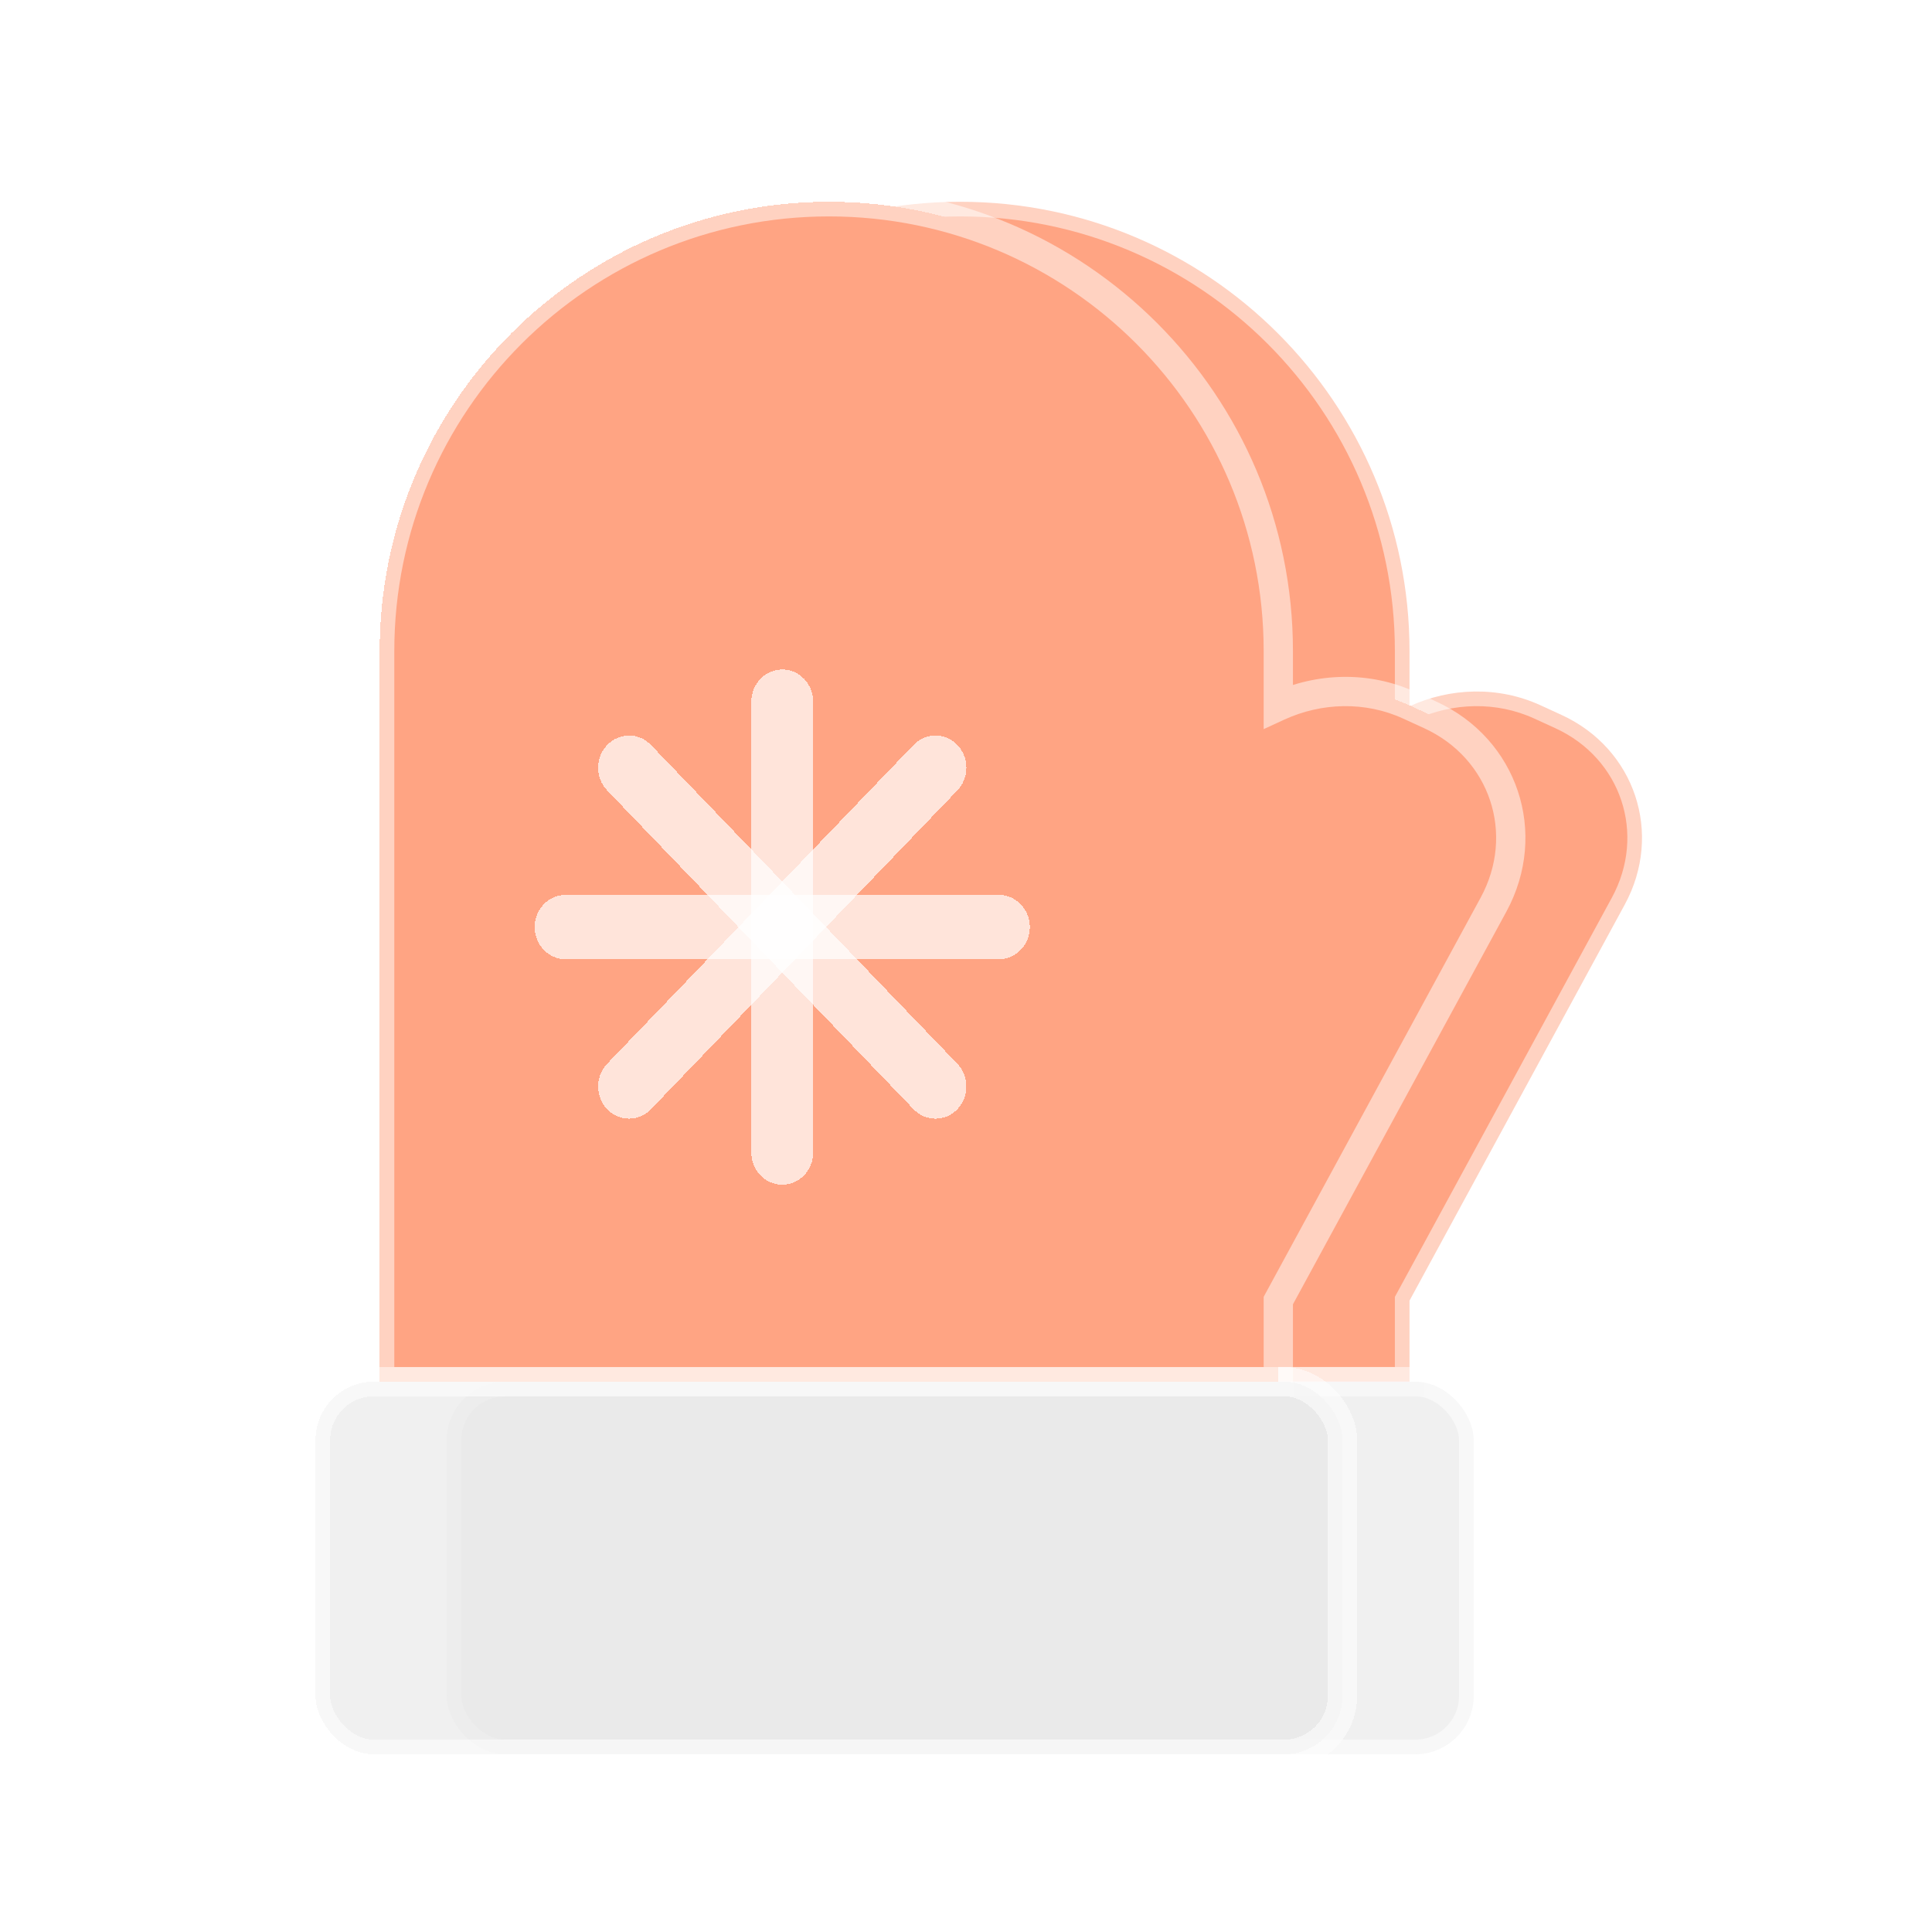 <svg width="66" height="66" viewBox="0 0 66 66" fill="none" xmlns="http://www.w3.org/2000/svg">
<g filter="url(#filter0_bd_5082_12679)">
<path fill-rule="evenodd" clip-rule="evenodd" d="M32.801 5.893C24.324 5.893 17.452 12.765 17.452 21.242V46.2H48.151V43.431L55.503 29.904C56.822 27.478 55.856 24.577 53.347 23.425L52.627 23.094C51.18 22.43 49.536 22.492 48.151 23.128V21.242C48.151 12.765 41.279 5.893 32.801 5.893Z" fill="#FFA483"/>
<path d="M17.452 46.2H16.952V46.7H17.452V46.2ZM48.151 46.2V46.7H48.651V46.2H48.151ZM48.151 43.431L47.711 43.193L47.651 43.304V43.431H48.151ZM55.503 29.904L55.064 29.665L55.503 29.904ZM53.347 23.425L53.138 23.879V23.879L53.347 23.425ZM52.627 23.094L52.836 22.64V22.64L52.627 23.094ZM48.151 23.128H47.651V23.908L48.359 23.582L48.151 23.128ZM17.952 21.242C17.952 13.041 24.601 6.393 32.801 6.393V5.393C24.048 5.393 16.952 12.489 16.952 21.242H17.952ZM17.952 46.2V21.242H16.952V46.2H17.952ZM48.151 45.7H17.452V46.7H48.151V45.7ZM47.651 43.431V46.2H48.651V43.431H47.651ZM55.064 29.665L47.711 43.193L48.59 43.67L55.942 30.143L55.064 29.665ZM53.138 23.879C55.385 24.911 56.244 27.494 55.064 29.665L55.942 30.143C57.399 27.462 56.328 24.243 53.556 22.97L53.138 23.879ZM52.418 23.549L53.138 23.879L53.556 22.97L52.836 22.64L52.418 23.549ZM48.359 23.582C49.623 23.002 51.114 22.95 52.418 23.549L52.836 22.64C51.246 21.91 49.449 21.981 47.942 22.674L48.359 23.582ZM47.651 21.242V23.128H48.651V21.242H47.651ZM32.801 6.393C41.002 6.393 47.651 13.041 47.651 21.242H48.651C48.651 12.488 41.555 5.393 32.801 5.393V6.393Z" fill="white" fill-opacity="0.5"/>
<rect x="15.259" y="46.2" width="35.084" height="12.729" rx="2" fill="#E6E6E6" fill-opacity="0.6" stroke="white" stroke-opacity="0.5"/>
<g filter="url(#filter1_bd_5082_12679)">
<path fill-rule="evenodd" clip-rule="evenodd" d="M27.32 5.893C18.843 5.893 11.97 12.765 11.97 21.242V46.2H42.669V43.43L50.021 29.904C51.339 27.478 50.374 24.577 47.864 23.425L47.145 23.094C45.698 22.43 44.054 22.492 42.669 23.128V21.242C42.669 12.765 35.797 5.893 27.32 5.893Z" fill="#FFA483" shape-rendering="crispEdges"/>
<path d="M11.97 46.2H11.47V46.7H11.97V46.2ZM42.669 46.2V46.7H43.169V46.2H42.669ZM42.669 43.43L42.229 43.191L42.169 43.303V43.43H42.669ZM50.021 29.904L49.581 29.665L50.021 29.904ZM47.864 23.425L47.656 23.879V23.879L47.864 23.425ZM47.145 23.094L47.353 22.64V22.64L47.145 23.094ZM42.669 23.128H42.169V23.908L42.877 23.582L42.669 23.128ZM12.47 21.242C12.47 13.041 19.119 6.393 27.32 6.393V5.393C18.566 5.393 11.47 12.489 11.47 21.242H12.47ZM12.47 46.2V21.242H11.47V46.2H12.47ZM42.669 45.7H11.97V46.7H42.669V45.7ZM42.169 43.43V46.2H43.169V43.43H42.169ZM49.581 29.665L42.229 43.191L43.108 43.669L50.46 30.143L49.581 29.665ZM47.656 23.879C49.902 24.911 50.762 27.494 49.581 29.665L50.46 30.143C51.917 27.462 50.846 24.243 48.073 22.97L47.656 23.879ZM46.936 23.549L47.656 23.879L48.073 22.97L47.353 22.64L46.936 23.549ZM42.877 23.582C44.141 23.002 45.632 22.95 46.936 23.549L47.353 22.64C45.764 21.91 43.967 21.981 42.46 22.673L42.877 23.582ZM42.169 21.242V23.128H43.169V21.242H42.169ZM27.32 6.393C35.52 6.393 42.169 13.041 42.169 21.242H43.169C43.169 12.488 36.073 5.393 27.32 5.393V6.393Z" fill="white" fill-opacity="0.5"/>
</g>
<g filter="url(#filter2_bd_5082_12679)">
<rect x="9.778" y="46.2" width="35.084" height="12.729" rx="2" fill="#E6E6E6" fill-opacity="0.6" shape-rendering="crispEdges"/>
<rect x="9.778" y="46.2" width="35.084" height="12.729" rx="2" stroke="white" stroke-opacity="0.5" shape-rendering="crispEdges"/>
</g>
<g filter="url(#filter3_bd_5082_12679)">
<path d="M30.709 23.948C31.121 23.518 31.791 23.518 32.204 23.948C32.617 24.377 32.617 25.074 32.204 25.503L21.738 36.393C21.325 36.822 20.656 36.822 20.243 36.393C19.83 35.963 19.83 35.267 20.243 34.837L30.709 23.948Z" fill="white" fill-opacity="0.7" shape-rendering="crispEdges"/>
</g>
<g filter="url(#filter4_bd_5082_12679)">
<path d="M20.243 25.504C19.83 25.075 19.83 24.378 20.243 23.949C20.656 23.519 21.325 23.519 21.738 23.949L32.204 34.838C32.617 35.268 32.617 35.964 32.204 36.394C31.791 36.823 31.122 36.823 30.709 36.394L20.243 25.504Z" fill="white" fill-opacity="0.7" shape-rendering="crispEdges"/>
</g>
<g filter="url(#filter5_bd_5082_12679)">
<path d="M33.623 29.07C34.207 29.07 34.681 29.563 34.681 30.17C34.681 30.778 34.207 31.27 33.623 31.27L18.823 31.27C18.239 31.27 17.765 30.778 17.765 30.17C17.765 29.563 18.239 29.07 18.823 29.07L33.623 29.07Z" fill="white" fill-opacity="0.7" shape-rendering="crispEdges"/>
</g>
<g filter="url(#filter6_bd_5082_12679)">
<path d="M25.166 22.471C25.166 21.864 25.639 21.371 26.223 21.371C26.807 21.371 27.28 21.864 27.28 22.471V37.871C27.28 38.479 26.807 38.971 26.223 38.971C25.639 38.971 25.166 38.479 25.166 37.871V22.471Z" fill="white" fill-opacity="0.7" shape-rendering="crispEdges"/>
</g>
</g>
<defs>
<filter id="filter0_bd_5082_12679" x="-0.722" y="-4.607" width="67.316" height="74.036" filterUnits="userSpaceOnUse" color-interpolation-filters="sRGB">
<feFlood flood-opacity="0" result="BackgroundImageFix"/>
<feGaussianBlur in="BackgroundImageFix" stdDeviation="5"/>
<feComposite in2="SourceAlpha" operator="in" result="effect1_backgroundBlur_5082_12679"/>
<feColorMatrix in="SourceAlpha" type="matrix" values="0 0 0 0 0 0 0 0 0 0 0 0 0 0 0 0 0 0 127 0" result="hardAlpha"/>
<feOffset dy="1"/>
<feGaussianBlur stdDeviation="1"/>
<feComposite in2="hardAlpha" operator="out"/>
<feColorMatrix type="matrix" values="0 0 0 0 0 0 0 0 0 0 0 0 0 0 0 0 0 0 0.1 0"/>
<feBlend mode="normal" in2="effect1_backgroundBlur_5082_12679" result="effect2_dropShadow_5082_12679"/>
<feBlend mode="normal" in="SourceGraphic" in2="effect2_dropShadow_5082_12679" result="shape"/>
</filter>
<filter id="filter1_bd_5082_12679" x="1.47" y="-4.607" width="59.641" height="61.308" filterUnits="userSpaceOnUse" color-interpolation-filters="sRGB">
<feFlood flood-opacity="0" result="BackgroundImageFix"/>
<feGaussianBlur in="BackgroundImageFix" stdDeviation="5"/>
<feComposite in2="SourceAlpha" operator="in" result="effect1_backgroundBlur_5082_12679"/>
<feColorMatrix in="SourceAlpha" type="matrix" values="0 0 0 0 0 0 0 0 0 0 0 0 0 0 0 0 0 0 127 0" result="hardAlpha"/>
<feOffset dx="1"/>
<feGaussianBlur stdDeviation="1"/>
<feComposite in2="hardAlpha" operator="out"/>
<feColorMatrix type="matrix" values="0 0 0 0 0 0 0 0 0 0 0 0 0 0 0 0 0 0 0.1 0"/>
<feBlend mode="normal" in2="effect1_backgroundBlur_5082_12679" result="effect2_dropShadow_5082_12679"/>
<feBlend mode="normal" in="SourceGraphic" in2="effect2_dropShadow_5082_12679" result="shape"/>
</filter>
<filter id="filter2_bd_5082_12679" x="-0.722" y="35.7" width="56.084" height="33.728" filterUnits="userSpaceOnUse" color-interpolation-filters="sRGB">
<feFlood flood-opacity="0" result="BackgroundImageFix"/>
<feGaussianBlur in="BackgroundImageFix" stdDeviation="5"/>
<feComposite in2="SourceAlpha" operator="in" result="effect1_backgroundBlur_5082_12679"/>
<feColorMatrix in="SourceAlpha" type="matrix" values="0 0 0 0 0 0 0 0 0 0 0 0 0 0 0 0 0 0 127 0" result="hardAlpha"/>
<feOffset dx="1"/>
<feGaussianBlur stdDeviation="1"/>
<feComposite in2="hardAlpha" operator="out"/>
<feColorMatrix type="matrix" values="0 0 0 0 0 0 0 0 0 0 0 0 0 0 0 0 0 0 0.1 0"/>
<feBlend mode="normal" in2="effect1_backgroundBlur_5082_12679" result="effect2_dropShadow_5082_12679"/>
<feBlend mode="normal" in="SourceGraphic" in2="effect2_dropShadow_5082_12679" result="shape"/>
</filter>
<filter id="filter3_bd_5082_12679" x="17.933" y="21.626" width="16.58" height="17.089" filterUnits="userSpaceOnUse" color-interpolation-filters="sRGB">
<feFlood flood-opacity="0" result="BackgroundImageFix"/>
<feGaussianBlur in="BackgroundImageFix" stdDeviation="1"/>
<feComposite in2="SourceAlpha" operator="in" result="effect1_backgroundBlur_5082_12679"/>
<feColorMatrix in="SourceAlpha" type="matrix" values="0 0 0 0 0 0 0 0 0 0 0 0 0 0 0 0 0 0 127 0" result="hardAlpha"/>
<feOffset dx="0.5" dy="0.5"/>
<feGaussianBlur stdDeviation="0.5"/>
<feComposite in2="hardAlpha" operator="out"/>
<feColorMatrix type="matrix" values="0 0 0 0 0 0 0 0 0 0 0 0 0 0 0 0 0 0 0.1 0"/>
<feBlend mode="normal" in2="effect1_backgroundBlur_5082_12679" result="effect2_dropShadow_5082_12679"/>
<feBlend mode="normal" in="SourceGraphic" in2="effect2_dropShadow_5082_12679" result="shape"/>
</filter>
<filter id="filter4_bd_5082_12679" x="17.933" y="21.627" width="16.58" height="17.089" filterUnits="userSpaceOnUse" color-interpolation-filters="sRGB">
<feFlood flood-opacity="0" result="BackgroundImageFix"/>
<feGaussianBlur in="BackgroundImageFix" stdDeviation="1"/>
<feComposite in2="SourceAlpha" operator="in" result="effect1_backgroundBlur_5082_12679"/>
<feColorMatrix in="SourceAlpha" type="matrix" values="0 0 0 0 0 0 0 0 0 0 0 0 0 0 0 0 0 0 127 0" result="hardAlpha"/>
<feOffset dx="0.5" dy="0.5"/>
<feGaussianBlur stdDeviation="0.5"/>
<feComposite in2="hardAlpha" operator="out"/>
<feColorMatrix type="matrix" values="0 0 0 0 0 0 0 0 0 0 0 0 0 0 0 0 0 0 0.1 0"/>
<feBlend mode="normal" in2="effect1_backgroundBlur_5082_12679" result="effect2_dropShadow_5082_12679"/>
<feBlend mode="normal" in="SourceGraphic" in2="effect2_dropShadow_5082_12679" result="shape"/>
</filter>
<filter id="filter5_bd_5082_12679" x="15.765" y="27.07" width="20.915" height="6.2" filterUnits="userSpaceOnUse" color-interpolation-filters="sRGB">
<feFlood flood-opacity="0" result="BackgroundImageFix"/>
<feGaussianBlur in="BackgroundImageFix" stdDeviation="1"/>
<feComposite in2="SourceAlpha" operator="in" result="effect1_backgroundBlur_5082_12679"/>
<feColorMatrix in="SourceAlpha" type="matrix" values="0 0 0 0 0 0 0 0 0 0 0 0 0 0 0 0 0 0 127 0" result="hardAlpha"/>
<feOffset dx="0.5" dy="0.5"/>
<feGaussianBlur stdDeviation="0.5"/>
<feComposite in2="hardAlpha" operator="out"/>
<feColorMatrix type="matrix" values="0 0 0 0 0 0 0 0 0 0 0 0 0 0 0 0 0 0 0.1 0"/>
<feBlend mode="normal" in2="effect1_backgroundBlur_5082_12679" result="effect2_dropShadow_5082_12679"/>
<feBlend mode="normal" in="SourceGraphic" in2="effect2_dropShadow_5082_12679" result="shape"/>
</filter>
<filter id="filter6_bd_5082_12679" x="23.166" y="19.371" width="6.114" height="21.6" filterUnits="userSpaceOnUse" color-interpolation-filters="sRGB">
<feFlood flood-opacity="0" result="BackgroundImageFix"/>
<feGaussianBlur in="BackgroundImageFix" stdDeviation="1"/>
<feComposite in2="SourceAlpha" operator="in" result="effect1_backgroundBlur_5082_12679"/>
<feColorMatrix in="SourceAlpha" type="matrix" values="0 0 0 0 0 0 0 0 0 0 0 0 0 0 0 0 0 0 127 0" result="hardAlpha"/>
<feOffset dx="0.5" dy="0.5"/>
<feGaussianBlur stdDeviation="0.5"/>
<feComposite in2="hardAlpha" operator="out"/>
<feColorMatrix type="matrix" values="0 0 0 0 0 0 0 0 0 0 0 0 0 0 0 0 0 0 0.1 0"/>
<feBlend mode="normal" in2="effect1_backgroundBlur_5082_12679" result="effect2_dropShadow_5082_12679"/>
<feBlend mode="normal" in="SourceGraphic" in2="effect2_dropShadow_5082_12679" result="shape"/>
</filter>
</defs>
</svg>
